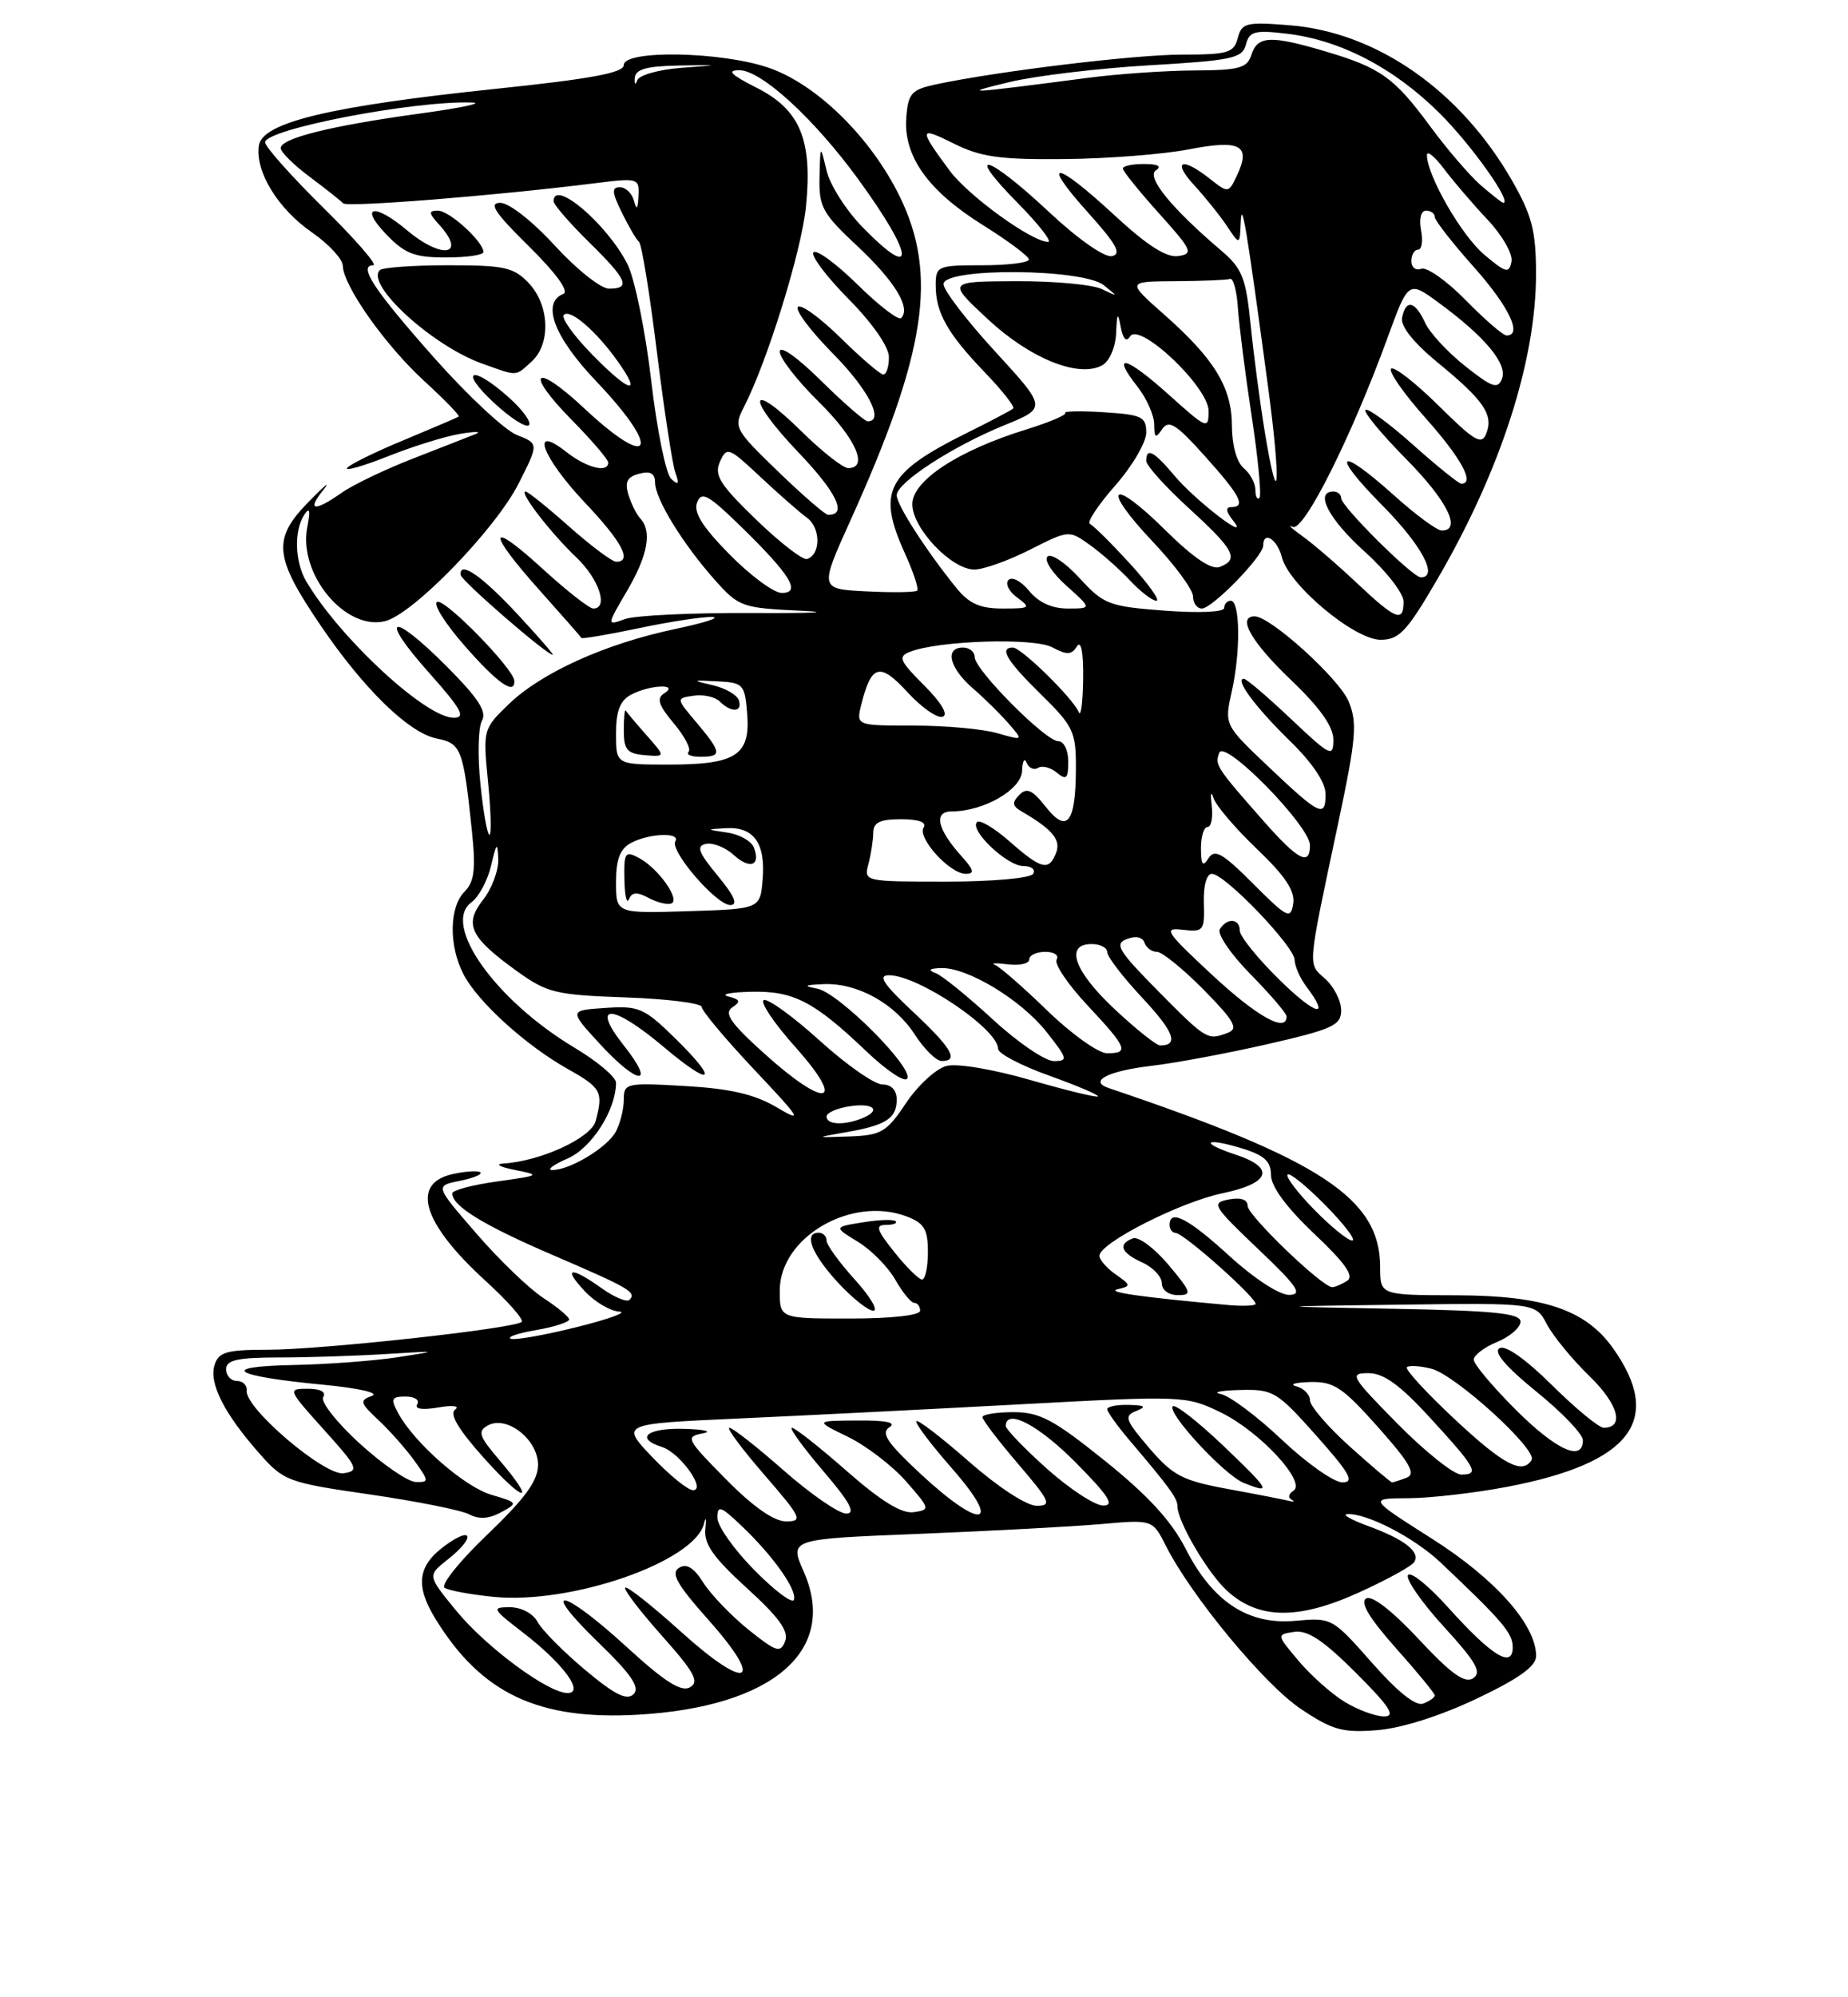 <?xml version="1.0" encoding="UTF-8" standalone="no"?>
<!DOCTYPE svg PUBLIC "-//W3C//DTD SVG 1.1//EN" "http://www.w3.org/Graphics/SVG/1.1/DTD/svg11.dtd" >
<svg xmlns="http://www.w3.org/2000/svg" xmlns:xlink="http://www.w3.org/1999/xlink" version="1.1" viewBox="0 0 237 256">
 <g >
 <path fill="currentColor"
d=" M 189.36 217.73 C 194.82 215.14 197.00 213.57 197.00 212.25 C 197.00 208.26 191.79 202.39 183.66 197.23 C 175.50 192.05 175.50 192.05 180.66 192.03 C 183.50 192.01 189.21 191.35 193.34 190.56 C 209.18 187.53 213.40 181.99 206.86 172.80 C 203.34 167.86 197.97 166.05 186.75 166.02 C 177.00 166.00 177.00 166.00 177.00 162.40 C 177.00 153.63 169.47 148.66 142.19 139.46 C 139.56 138.57 142.07 137.27 147.68 136.61 C 150.83 136.24 157.59 134.97 162.70 133.80 C 170.93 131.91 172.00 131.41 172.00 129.49 C 172.00 128.29 171.08 126.48 169.96 125.47 C 167.69 123.41 167.59 124.50 171.67 105.27 C 173.92 94.63 174.09 92.63 172.96 89.91 C 171.75 86.99 162.93 79.00 160.91 79.00 C 158.60 79.00 160.47 82.29 165.50 87.09 C 169.27 90.69 171.00 93.12 171.00 94.81 C 171.00 97.12 170.63 96.94 165.56 92.15 C 162.57 89.32 159.85 87.00 159.52 87.00 C 158.30 87.00 161.00 90.65 165.42 94.96 C 168.32 97.78 170.00 100.29 170.00 101.79 C 170.00 104.88 169.27 104.53 162.60 98.20 C 157.01 92.90 157.01 92.90 157.98 88.58 C 159.12 83.52 159.04 77.00 157.84 77.00 C 157.38 77.00 157.00 77.42 157.00 77.92 C 157.00 78.46 153.78 78.60 149.37 78.27 C 142.21 77.73 141.54 77.47 138.45 74.10 C 136.64 72.12 134.79 70.88 134.33 71.34 C 133.87 71.79 134.97 73.48 136.77 75.08 C 140.03 78.00 140.03 78.00 136.93 78.00 C 134.91 78.00 133.18 77.21 132.00 75.75 C 130.99 74.51 129.80 73.87 129.34 74.33 C 128.88 74.79 129.38 75.80 130.44 76.58 C 132.24 77.90 132.11 78.00 128.59 78.00 C 125.68 78.00 124.28 77.37 122.64 75.35 C 118.75 70.53 115.00 64.72 115.00 63.48 C 115.00 61.86 122.15 57.21 128.84 54.49 C 134.25 52.28 134.25 52.28 127.63 45.06 C 123.98 41.09 121.00 37.20 121.00 36.42 C 121.00 34.28 138.87 34.40 141.56 36.56 C 143.43 38.06 143.43 38.07 141.32 37.06 C 140.11 36.47 135.16 36.02 130.32 36.04 C 121.50 36.08 121.50 36.08 126.66 40.89 C 132.10 45.96 138.37 48.49 141.37 46.81 C 142.29 46.30 143.06 44.50 143.14 42.70 C 143.25 40.08 143.36 39.94 143.73 41.91 C 144.02 43.45 144.45 43.89 144.92 43.13 C 146.12 41.20 155.00 49.61 155.00 52.68 C 155.00 55.08 154.79 54.99 149.86 50.56 C 144.38 45.64 142.40 45.15 145.89 49.58 C 147.05 51.06 148.01 53.22 148.02 54.38 C 148.03 56.14 148.21 56.24 149.05 55.00 C 149.89 53.76 150.85 54.37 154.53 58.47 C 159.11 63.57 159.84 65.00 157.88 65.00 C 157.15 65.00 157.23 65.59 158.13 66.71 C 160.53 69.71 153.38 64.24 150.64 60.99 C 147.99 57.83 147.00 57.31 147.00 59.07 C 147.00 59.66 149.47 62.41 152.50 65.17 C 158.33 70.50 158.95 71.70 156.42 72.67 C 155.37 73.07 153.04 71.50 149.45 67.95 C 142.46 61.04 141.10 62.30 147.84 69.43 C 150.68 72.43 153.00 75.58 153.00 76.44 C 153.00 77.30 153.51 78.00 154.13 78.00 C 155.46 78.00 162.00 71.29 162.00 69.93 C 162.00 67.98 163.81 69.11 164.39 71.41 C 165.28 74.97 173.69 82.00 177.05 82.00 C 179.44 82.00 180.42 80.96 184.33 74.25 C 192.44 60.34 197.01 46.20 196.99 35.04 C 196.98 29.58 196.47 27.62 193.91 23.14 C 187.30 11.62 176.59 4.14 165.42 3.24 C 159.81 2.79 159.25 2.93 158.74 4.88 C 158.25 6.77 157.47 7.00 151.63 7.00 C 145.52 7.00 128.01 9.12 120.00 10.82 C 116.90 11.49 116.47 11.96 116.23 15.04 C 115.84 19.98 118.99 24.43 125.96 28.79 C 129.23 30.83 131.93 32.84 131.95 33.25 C 131.98 33.66 129.30 34.00 126.00 34.00 C 120.23 34.00 120.00 34.10 120.00 36.57 C 120.00 40.07 121.51 42.75 126.30 47.73 C 128.54 50.06 130.18 52.14 129.94 52.36 C 129.70 52.58 127.03 53.99 124.00 55.49 C 113.67 60.62 112.45 62.98 116.04 70.90 C 117.14 73.32 117.85 75.48 117.63 75.70 C 117.41 75.92 114.50 75.97 111.16 75.80 C 105.09 75.50 105.09 75.50 109.06 66.72 C 118.77 45.25 120.30 35.22 115.39 25.19 C 111.68 17.60 104.71 10.77 98.54 8.67 C 92.46 6.60 80.00 6.37 80.00 8.34 C 80.00 9.33 75.76 10.12 63.54 11.39 C 42.30 13.61 33.61 15.69 33.19 18.68 C 32.72 22.00 35.65 26.78 40.01 29.79 C 42.16 31.28 43.94 33.20 43.96 34.05 C 44.03 36.65 49.39 44.24 54.41 48.84 C 57.02 51.23 59.01 53.28 58.83 53.40 C 58.65 53.52 55.46 54.88 51.74 56.43 C 48.02 57.97 44.76 59.58 44.50 60.00 C 44.25 60.41 46.61 59.73 49.77 58.48 C 52.92 57.22 57.08 55.93 59.00 55.61 C 60.92 55.29 61.83 55.30 61.00 55.63 C 60.17 55.96 56.58 57.37 53.00 58.76 C 49.42 60.15 45.31 62.12 43.85 63.14 C 40.27 65.65 39.30 65.48 41.50 62.75 C 42.49 61.51 41.62 62.23 39.55 64.35 C 34.91 69.10 35.14 71.37 41.10 80.14 C 46.63 88.29 52.42 93.93 55.98 94.65 C 59.17 95.28 59.42 95.96 60.53 106.60 C 61.03 111.43 60.83 113.02 59.58 114.28 C 57.61 116.25 57.54 121.22 59.44 124.87 C 61.25 128.39 67.41 133.98 72.82 137.02 C 77.12 139.43 77.39 139.94 76.39 143.69 C 75.80 145.86 69.36 148.83 64.57 149.13 C 63.43 149.20 64.08 149.57 66.00 149.95 C 69.37 150.61 69.29 150.66 63.75 151.43 C 60.59 151.87 58.00 152.56 58.00 152.96 C 58.00 154.59 61.98 157.03 70.84 160.84 C 80.75 165.10 81.69 165.64 80.72 166.61 C 80.39 166.94 78.78 166.27 77.15 165.11 C 73.15 162.26 72.13 162.45 75.00 165.50 C 76.29 166.88 78.28 168.05 79.42 168.11 C 80.57 168.17 78.12 169.06 74.00 170.09 C 69.88 171.12 66.05 171.80 65.50 171.59 C 64.95 171.38 66.41 170.88 68.75 170.48 C 71.09 170.08 72.99 169.46 72.99 169.12 C 72.98 168.78 71.50 167.55 69.70 166.38 C 67.90 165.21 64.03 161.50 61.11 158.12 C 55.79 151.99 55.79 151.99 58.93 151.36 C 60.66 151.02 61.86 150.53 61.61 150.27 C 61.35 150.02 59.76 150.11 58.07 150.48 C 52.61 151.68 54.18 156.80 62.29 164.19 C 65.13 166.78 67.20 169.13 66.90 169.43 C 66.05 170.28 41.22 173.00 34.32 173.00 C 29.07 173.00 28.04 173.29 27.52 174.95 C 26.78 177.28 28.73 181.15 33.21 186.23 C 36.39 189.84 36.86 190.02 47.45 191.55 C 53.47 192.43 59.21 193.57 60.20 194.11 C 61.42 194.76 62.73 194.67 64.25 193.84 C 66.46 192.64 66.43 192.60 63.05 191.60 C 59.56 190.59 53.09 184.91 51.04 181.08 C 50.08 179.28 50.21 179.00 52.02 179.00 C 53.18 179.00 53.84 179.44 53.51 179.98 C 53.13 180.60 54.15 180.75 56.20 180.40 C 58.06 180.08 59.01 180.20 58.37 180.67 C 57.60 181.23 58.79 183.24 62.12 186.94 C 67.33 192.75 68.92 192.84 63.96 187.04 C 61.44 184.09 61.23 183.45 62.55 182.71 C 64.98 181.35 69.00 184.50 69.00 187.75 C 69.00 189.78 67.37 192.02 62.51 196.68 C 58.93 200.09 56.47 203.17 57.03 203.52 C 57.59 203.87 60.40 204.38 63.28 204.67 C 73.26 205.67 89.09 200.17 90.29 195.28 C 90.53 194.30 90.60 194.62 90.46 195.98 C 90.25 197.89 91.48 199.63 95.77 203.54 C 99.90 207.29 101.19 209.08 100.69 210.36 C 100.10 211.91 99.56 211.74 95.99 208.88 C 93.78 207.10 91.18 204.39 90.21 202.87 C 88.98 200.92 88.05 200.35 87.07 200.96 C 85.99 201.63 86.83 203.11 90.84 207.61 C 98.19 215.86 95.91 216.88 87.36 209.17 C 83.64 205.81 80.41 203.26 80.18 203.49 C 79.95 203.72 82.07 206.50 84.89 209.66 C 89.08 214.37 89.73 215.57 88.48 216.27 C 87.35 216.90 85.22 215.54 80.33 211.06 C 72.07 203.50 68.99 203.01 76.72 210.50 C 80.98 214.62 82.11 216.29 81.26 217.14 C 80.40 218.00 78.84 217.22 75.03 214.03 C 72.24 211.69 69.49 208.92 68.94 207.88 C 68.36 206.80 66.85 206.00 65.39 206.00 C 63.01 206.00 63.12 206.21 67.07 209.25 C 72.22 213.21 75.02 217.00 72.79 217.00 C 70.29 217.00 62.35 211.13 58.50 206.44 C 54.81 201.94 54.81 201.94 57.41 199.89 C 61.04 197.04 60.66 195.45 57.00 198.16 C 53.55 200.71 53.24 203.25 55.85 207.50 C 61.72 217.05 69.01 220.50 81.80 219.78 C 99.14 218.79 107.54 211.54 103.07 201.43 C 101.23 197.26 101.23 197.26 117.86 196.60 C 127.01 196.23 137.50 195.67 141.16 195.35 C 147.82 194.76 147.82 194.76 149.52 198.13 C 152.76 204.56 162.16 215.92 166.82 219.03 C 170.87 221.75 172.18 222.11 176.61 221.76 C 179.72 221.52 184.70 219.94 189.36 217.73 Z  M 144.92 72.25 C 142.53 69.64 140.22 67.35 139.78 67.16 C 139.34 66.98 140.79 64.78 142.99 62.27 C 145.20 59.77 147.00 56.70 147.00 55.45 C 147.00 53.42 146.45 53.15 141.58 52.84 C 138.60 52.65 136.36 52.70 136.60 52.93 C 136.84 53.17 134.57 54.13 131.57 55.06 C 122.88 57.75 117.00 61.61 117.00 64.62 C 117.00 67.72 122.02 73.00 124.96 73.00 C 126.12 73.00 129.32 71.86 132.08 70.46 C 137.08 67.93 137.09 67.93 139.79 69.86 C 141.28 70.93 143.59 72.97 144.92 74.40 C 146.26 75.83 147.78 77.00 148.30 77.00 C 148.83 77.00 147.30 74.86 144.92 72.25 Z  M 172.46 218.14 C 170.78 217.12 168.13 214.76 166.55 212.89 C 163.69 209.50 163.69 209.50 166.00 209.16 C 167.70 208.91 169.75 210.27 173.89 214.41 C 178.26 218.78 179.04 220.00 177.49 220.00 C 176.40 219.99 174.13 219.16 172.46 218.14 Z  M 175.94 213.11 C 170.89 207.38 170.78 207.32 166.16 207.74 C 160.08 208.31 155.51 205.31 152.04 198.48 C 150.24 194.96 147.22 191.67 141.72 187.25 C 135.11 181.94 133.35 181.00 129.97 181.00 C 127.79 181.00 126.00 181.29 126.00 181.64 C 126.00 182.00 128.06 184.70 130.58 187.64 C 134.70 192.46 134.93 193.00 132.94 193.00 C 131.67 193.00 127.98 190.59 124.32 187.38 C 120.79 184.28 117.73 181.93 117.52 182.15 C 117.30 182.37 119.38 185.12 122.14 188.27 C 128.68 195.73 125.86 196.16 118.06 188.91 C 113.77 184.92 112.93 183.66 114.06 182.94 C 115.02 182.33 113.68 182.04 110.00 182.07 C 104.50 182.10 104.50 182.10 108.74 184.16 C 111.07 185.29 114.42 187.85 116.19 189.86 C 119.29 193.39 119.32 193.51 117.18 193.82 C 115.65 194.04 113.02 192.43 108.62 188.57 C 105.13 185.51 101.96 183.00 101.56 183.00 C 101.17 183.00 102.96 185.47 105.54 188.50 C 109.00 192.54 109.79 194.00 108.53 194.00 C 107.58 194.00 103.99 191.53 100.54 188.50 C 97.10 185.47 93.95 183.00 93.54 183.00 C 93.13 183.00 95.14 185.70 98.00 189.00 C 102.79 194.53 103.01 195.00 100.81 195.00 C 99.26 195.00 96.58 193.13 93.09 189.59 C 88.02 184.45 87.86 184.15 90.12 183.72 C 91.43 183.48 90.36 183.21 87.75 183.14 C 82.98 183.00 81.35 184.34 84.91 185.47 C 87.21 186.20 90.64 191.00 88.87 191.00 C 88.22 191.00 85.87 189.09 83.64 186.75 C 79.60 182.50 79.60 182.50 94.55 181.82 C 102.77 181.45 119.08 180.63 130.78 180.00 C 151.74 178.87 152.13 178.89 156.53 181.02 C 161.54 183.44 167.62 190.00 165.87 191.08 C 165.27 191.45 165.16 191.96 165.64 192.22 C 166.11 192.47 165.92 192.53 165.22 192.35 C 164.51 192.18 160.99 191.49 157.38 190.83 C 151.64 189.77 150.41 189.13 147.38 185.59 C 144.30 181.99 144.12 181.48 145.71 180.85 C 147.09 180.30 146.87 180.12 144.75 180.07 C 143.24 180.03 142.00 180.28 142.00 180.62 C 142.00 180.96 143.24 182.69 144.75 184.48 C 150.01 190.67 151.00 192.03 151.00 193.05 C 151.00 194.99 154.81 201.50 157.30 203.83 C 161.30 207.56 166.41 207.66 174.13 204.18 C 177.78 202.53 181.04 200.75 181.37 200.21 C 182.18 198.90 180.13 197.30 175.39 195.57 C 173.25 194.78 172.08 194.11 172.78 194.07 C 175.29 193.93 181.37 197.08 184.74 200.26 C 192.71 207.80 194.00 209.31 194.00 211.14 C 194.00 213.91 191.31 212.25 185.69 206.00 C 183.19 203.22 180.89 201.37 180.57 201.89 C 180.25 202.40 182.32 205.38 185.17 208.50 C 189.31 213.03 190.07 214.35 188.93 215.10 C 187.86 215.81 186.11 214.56 181.94 210.09 C 178.51 206.42 175.93 204.43 175.20 204.88 C 174.39 205.38 175.62 207.42 179.00 211.22 C 181.75 214.30 184.00 217.04 184.00 217.30 C 184.00 217.57 183.34 218.04 182.52 218.35 C 181.57 218.72 179.24 216.86 175.94 213.11 Z  M 156.92 185.34 C 153.66 182.23 150.73 179.94 150.41 180.25 C 149.61 181.05 157.01 189.05 159.47 190.05 C 163.17 191.55 162.90 191.05 156.92 185.34 Z  M 96.74 201.24 C 94.13 198.60 92.00 195.58 92.00 194.53 C 92.00 192.88 92.42 193.02 95.09 195.56 C 99.15 199.42 102.24 203.78 101.82 205.04 C 101.63 205.60 99.35 203.89 96.74 201.24 Z  M 134.23 188.22 C 131.33 185.62 128.97 183.16 128.98 182.75 C 129.04 180.47 133.24 182.68 138.00 187.50 C 142.20 191.75 142.99 192.99 141.47 192.97 C 140.38 192.95 137.13 190.81 134.23 188.22 Z  M 46.14 185.03 C 43.20 182.35 41.09 179.67 41.45 179.08 C 41.86 178.41 41.10 178.00 39.47 178.00 C 36.86 178.00 36.90 178.09 41.54 183.25 C 45.90 188.08 46.10 188.53 44.07 188.83 C 41.64 189.19 31.39 180.47 31.64 178.25 C 31.72 177.56 31.15 177.00 30.39 177.00 C 29.62 177.00 29.00 176.32 29.00 175.50 C 29.00 174.32 30.42 174.00 35.75 173.99 C 39.46 173.99 45.65 173.79 49.50 173.55 C 56.30 173.13 56.34 173.14 51.00 173.96 C 47.98 174.42 41.90 174.88 37.50 174.96 C 27.89 175.16 29.83 176.38 41.50 177.49 C 46.00 177.92 48.71 178.54 47.70 178.91 C 46.08 179.50 46.16 179.80 48.55 182.03 C 50.00 183.39 52.08 185.74 53.17 187.25 C 55.03 189.85 55.04 190.00 53.32 189.95 C 52.32 189.93 49.09 187.71 46.14 185.03 Z  M 164.41 184.55 C 161.24 181.55 157.71 178.91 156.57 178.68 C 155.43 178.46 156.53 178.22 159.00 178.16 C 163.29 178.05 163.75 178.33 168.82 184.02 C 173.12 188.85 173.76 190.00 172.16 190.00 C 171.07 190.00 167.59 187.55 164.41 184.55 Z  M 173.11 185.41 C 170.30 182.88 168.00 180.21 168.00 179.48 C 168.00 178.75 167.21 177.94 166.25 177.69 C 165.29 177.44 166.07 177.19 168.00 177.14 C 171.06 177.06 172.16 177.79 176.73 182.92 C 180.83 187.53 181.62 188.93 180.40 189.40 C 179.54 189.73 178.70 190.00 178.53 190.00 C 178.36 190.00 175.92 187.93 173.11 185.41 Z  M 179.24 182.50 C 173.24 176.41 173.00 176.00 175.49 176.00 C 177.44 176.00 179.53 177.50 183.32 181.63 C 189.33 188.18 189.79 189.00 187.41 189.00 C 186.44 189.00 182.77 186.07 179.24 182.50 Z  M 186.51 181.86 C 182.90 178.48 180.16 175.50 180.43 175.24 C 180.69 174.98 182.10 175.06 183.56 175.43 C 186.64 176.20 197.22 185.83 196.42 187.13 C 195.24 189.04 192.79 187.73 186.51 181.86 Z  M 194.35 180.65 C 191.41 177.71 189.00 174.84 189.00 174.27 C 189.00 173.71 190.35 172.68 192.00 172.00 C 193.65 171.32 195.00 170.15 195.00 169.40 C 195.00 168.33 191.60 167.99 178.75 167.75 C 162.50 167.45 162.50 167.45 179.72 167.22 C 196.95 167.00 196.95 167.00 198.39 169.75 C 199.19 171.26 201.64 174.24 203.84 176.38 C 207.54 179.96 208.38 183.00 205.67 183.00 C 205.06 183.00 202.07 180.54 199.03 177.53 C 195.61 174.15 193.04 172.35 192.30 172.81 C 191.51 173.30 193.12 175.19 197.05 178.38 C 200.32 181.02 203.00 183.82 203.00 184.60 C 203.00 187.43 199.56 185.86 194.35 180.65 Z  M 100.00 165.42 C 100.00 158.58 109.19 153.22 116.29 155.92 C 118.53 156.77 119.00 157.56 119.00 160.48 C 119.00 162.41 118.66 164.00 118.25 164.00 C 117.84 164.00 116.24 162.42 114.71 160.50 C 112.41 157.62 112.22 157.00 113.62 157.00 C 114.56 157.00 115.12 156.79 114.86 156.53 C 114.61 156.27 112.71 156.33 110.66 156.67 C 106.92 157.27 106.92 157.27 110.02 159.16 C 111.72 160.19 113.88 162.38 114.81 164.01 C 115.74 165.65 116.84 166.99 117.25 166.99 C 117.66 167.00 118.00 167.45 118.00 168.00 C 118.00 168.59 114.33 169.00 109.00 169.00 C 100.00 169.00 100.00 169.00 100.00 165.42 Z  M 109.62 164.00 C 107.63 161.80 106.00 159.55 106.00 159.00 C 106.00 158.45 105.55 158.00 105.00 158.00 C 103.04 158.00 104.05 160.66 107.38 164.30 C 109.25 166.34 111.32 168.00 112.00 168.00 C 112.68 168.00 111.61 166.20 109.62 164.00 Z  M 157.50 167.27 C 146.25 166.25 141.75 165.60 143.34 165.24 C 145.07 164.84 145.05 164.72 143.09 163.35 C 141.94 162.55 141.00 161.47 141.00 160.96 C 141.00 159.33 151.33 154.08 156.75 152.95 C 162.93 151.66 163.60 149.68 158.43 147.98 C 153.74 146.43 154.52 145.73 159.30 147.20 C 162.15 148.07 163.00 148.86 163.00 150.61 C 163.00 152.07 164.98 154.76 168.53 158.12 C 172.51 161.88 173.70 163.57 172.78 164.16 C 172.08 164.60 171.21 164.98 170.86 164.98 C 169.60 165.01 160.00 155.79 160.00 154.55 C 160.00 153.74 159.11 153.45 157.58 153.74 C 155.31 154.17 155.54 154.56 161.33 160.07 C 166.41 164.89 167.12 165.94 165.33 165.97 C 164.09 165.99 160.82 163.86 157.69 161.00 C 152.40 156.16 150.00 154.92 150.00 157.00 C 150.00 157.55 150.34 158.01 150.75 158.02 C 151.85 158.05 161.59 166.75 161.00 167.18 C 160.72 167.38 159.15 167.42 157.50 167.27 Z  M 149.85 162.11 C 148.05 159.97 146.00 158.45 145.29 158.72 C 143.32 159.48 143.74 160.56 146.50 161.82 C 147.88 162.44 149.00 163.64 149.00 164.48 C 149.00 165.35 149.88 166.00 151.06 166.00 C 152.92 166.00 152.81 165.64 149.85 162.11 Z  M 168.52 155.02 C 166.38 152.83 164.85 150.81 165.13 150.54 C 165.40 150.27 167.60 152.06 170.02 154.52 C 172.44 156.98 173.96 159.00 173.41 159.00 C 172.86 159.00 170.66 157.21 168.52 155.02 Z  M 72.79 148.49 C 75.88 147.15 79.00 142.26 79.00 138.77 C 79.00 138.05 76.60 136.03 73.67 134.28 C 63.51 128.20 56.61 118.47 60.46 115.65 C 61.40 114.96 62.54 112.85 62.98 110.95 C 63.68 107.98 63.81 107.86 63.90 110.12 C 63.95 111.55 63.08 113.90 61.96 115.32 C 59.48 118.48 60.26 120.13 66.33 124.50 C 70.17 127.26 71.28 127.53 80.25 127.84 C 85.61 128.03 90.00 128.59 90.00 129.07 C 90.00 129.56 93.02 133.16 96.70 137.07 C 102.77 143.50 103.04 143.96 99.58 141.91 C 96.77 140.26 93.66 139.53 87.87 139.20 C 80.30 138.76 80.00 138.83 80.00 140.94 C 80.00 142.14 79.54 144.00 78.97 145.06 C 77.88 147.09 72.99 150.03 70.80 149.96 C 70.08 149.94 70.98 149.28 72.79 148.49 Z  M 80.00 134.00 C 75.66 128.52 78.49 128.61 85.08 134.16 C 91.32 139.43 92.35 138.74 86.63 133.13 C 82.62 129.19 81.95 128.90 77.64 129.19 C 72.98 129.50 72.98 129.50 76.88 133.75 C 81.81 139.13 84.22 139.33 80.00 134.00 Z  M 108.50 145.12 C 113.62 144.24 115.00 143.35 115.00 140.94 C 115.00 139.73 114.31 139.00 113.17 139.00 C 112.16 139.00 108.56 136.49 105.17 133.42 C 101.78 130.35 98.54 127.99 97.97 128.18 C 97.40 128.37 99.23 131.11 102.05 134.26 C 108.65 141.67 105.94 142.18 98.00 135.02 C 93.71 131.16 92.81 129.86 93.90 129.13 C 95.03 128.38 94.93 128.11 93.40 127.72 C 92.35 127.45 93.65 127.18 96.29 127.12 C 101.76 126.98 104.39 128.34 111.13 134.77 C 113.68 137.20 116.03 138.77 116.35 138.25 C 117.19 136.88 107.56 127.24 104.82 126.72 C 102.97 126.36 103.12 126.25 105.60 126.14 C 109.92 125.95 114.72 128.59 117.31 132.59 C 118.51 134.45 120.06 135.98 120.75 135.99 C 123.04 136.01 122.05 134.32 117.04 129.64 C 113.27 126.11 112.55 125.00 114.01 125.00 C 117.77 125.00 128.00 131.90 128.00 134.43 C 128.00 135.03 130.95 136.58 134.56 137.87 C 138.16 139.16 140.97 140.36 140.80 140.53 C 140.63 140.70 136.74 139.75 132.15 138.43 C 127.45 137.07 122.75 136.27 121.40 136.62 C 120.07 136.95 117.74 139.08 116.21 141.36 C 113.70 145.12 113.02 145.51 108.97 145.66 C 104.50 145.82 104.50 145.82 108.50 145.12 Z  M 106.00 143.11 C 106.00 142.63 107.35 142.03 109.00 141.79 C 112.17 141.32 113.09 142.37 110.42 143.39 C 108.13 144.27 106.00 144.14 106.00 143.11 Z  M 127.31 130.65 C 124.11 127.71 120.83 125.04 120.00 124.73 C 118.97 124.34 119.17 124.13 120.66 124.08 C 124.03 123.96 130.92 128.11 134.19 132.24 C 136.93 135.70 137.01 136.00 135.14 136.00 C 134.03 136.00 130.50 133.59 127.31 130.65 Z  M 134.32 129.54 C 131.23 126.54 128.20 123.90 127.60 123.67 C 126.99 123.44 127.74 123.41 129.25 123.60 C 130.76 123.79 132.00 123.51 132.00 122.97 C 132.00 122.44 132.93 122.00 134.06 122.00 C 135.19 122.00 135.84 122.44 135.51 122.99 C 135.17 123.53 136.95 126.17 139.45 128.84 C 144.57 134.31 144.85 135.00 141.98 135.00 C 140.87 135.00 137.42 132.54 134.32 129.54 Z  M 142.96 129.36 C 137.75 124.49 136.51 121.00 140.00 121.00 C 141.10 121.00 142.00 121.47 142.00 122.04 C 142.00 122.62 144.02 125.25 146.49 127.89 C 150.56 132.24 151.23 134.00 148.79 134.00 C 148.31 134.00 145.68 131.91 142.96 129.36 Z  M 148.54 127.04 C 143.41 121.85 142.88 120.98 144.51 120.36 C 145.64 119.92 146.54 120.11 146.77 120.82 C 146.99 121.47 147.71 122.00 148.37 122.00 C 149.03 122.00 151.73 124.19 154.37 126.86 C 158.27 130.83 158.85 131.84 157.50 132.36 C 154.86 133.38 154.74 133.30 148.54 127.04 Z  M 155.41 124.92 C 149.47 119.39 149.13 118.87 151.69 119.17 C 154.35 119.48 154.49 119.29 154.39 115.75 C 154.32 113.52 154.74 112.00 155.42 112.00 C 157.07 112.00 165.99 121.28 166.03 123.03 C 166.05 123.84 166.72 125.37 167.53 126.44 C 170.74 130.69 168.72 130.15 164.00 125.50 C 161.25 122.79 159.00 120.00 159.00 119.29 C 159.00 117.71 157.37 117.59 156.44 119.10 C 156.07 119.70 157.84 122.30 160.38 124.88 C 162.92 127.46 165.00 129.89 165.00 130.28 C 165.00 132.43 161.20 130.30 155.41 124.92 Z  M 160.72 113.28 C 156.80 109.35 155.78 108.77 154.99 110.00 C 154.25 111.16 154.03 110.88 154.02 108.75 C 154.01 107.24 154.39 106.00 154.86 106.00 C 155.34 106.00 155.58 104.76 155.40 103.25 C 155.22 101.74 155.31 101.29 155.61 102.25 C 155.90 103.21 158.41 106.15 161.17 108.79 C 164.83 112.28 166.10 114.19 165.85 115.82 C 165.53 117.87 165.11 117.67 160.72 113.28 Z  M 79.00 113.07 C 79.00 110.14 79.52 108.79 80.93 108.04 C 83.24 106.80 87.33 106.65 86.61 107.83 C 85.86 109.03 91.87 116.00 93.65 116.00 C 94.69 116.00 94.21 114.87 92.05 112.25 C 89.55 109.23 89.26 108.43 90.55 108.16 C 91.43 107.98 93.02 108.61 94.08 109.57 C 96.18 111.48 97.58 110.96 96.68 108.62 C 96.37 107.81 94.85 106.95 93.31 106.72 C 90.50 106.30 90.50 106.30 93.13 106.15 C 96.66 105.95 98.19 108.08 97.81 112.68 C 97.50 116.50 97.50 116.50 88.25 116.79 C 79.00 117.08 79.00 117.08 79.00 113.07 Z  M 83.14 115.07 C 84.22 115.65 85.54 115.99 86.07 115.81 C 87.33 115.39 84.45 111.31 81.95 109.97 C 80.17 109.02 80.01 109.26 80.08 112.71 C 80.12 114.80 80.38 115.94 80.66 115.26 C 81.03 114.34 81.68 114.29 83.14 115.07 Z  M 111.37 110.75 C 111.70 109.51 111.98 107.71 111.99 106.75 C 112.00 105.41 112.84 105.00 115.56 105.00 C 117.84 105.00 118.88 105.39 118.45 106.07 C 117.63 107.41 121.81 112.00 123.85 112.00 C 125.03 112.00 124.91 111.52 123.32 109.75 C 120.18 106.26 119.69 104.00 122.06 104.00 C 126.15 104.00 131.00 101.21 131.08 98.80 C 131.12 97.54 131.39 97.07 131.66 97.76 C 131.94 98.45 132.60 98.75 133.13 98.42 C 133.66 98.09 134.74 98.37 135.54 99.04 C 136.76 100.04 137.00 99.81 137.00 97.62 C 137.00 96.15 136.44 95.00 135.71 95.00 C 134.09 95.00 125.00 85.85 125.00 84.22 C 125.00 83.55 124.33 83.00 123.50 83.00 C 121.12 83.00 121.75 85.61 124.75 88.21 C 126.26 89.52 128.34 91.57 129.37 92.76 C 131.25 94.93 131.25 94.93 127.88 93.97 C 126.03 93.43 121.20 93.00 117.15 93.00 C 109.78 93.00 109.78 93.00 110.47 90.26 C 111.75 85.15 112.85 84.87 116.38 88.72 C 118.18 90.68 120.21 92.10 120.89 91.87 C 121.65 91.62 120.75 90.08 118.52 87.85 C 115.35 84.68 115.13 84.16 116.71 83.54 C 120.39 82.10 132.60 81.71 134.95 82.97 C 136.82 83.97 137.42 83.95 138.11 82.85 C 138.65 82.01 138.95 83.58 138.91 87.00 C 138.87 90.03 138.62 91.95 138.35 91.28 C 137.64 89.53 130.98 83.00 129.90 83.00 C 128.09 83.00 129.10 84.68 133.50 89.00 C 137.66 93.08 138.00 93.80 137.98 98.46 C 137.96 105.49 136.86 106.90 134.11 103.41 C 132.40 101.23 131.69 100.91 130.72 101.89 C 129.76 102.86 129.82 103.31 131.00 103.99 C 134.94 106.28 136.08 107.63 135.45 109.28 C 134.53 111.68 133.59 111.46 129.50 107.87 C 127.54 106.14 125.65 105.02 125.30 105.37 C 124.28 106.38 129.15 111.00 131.23 111.00 C 132.27 111.00 132.84 111.45 132.50 112.00 C 132.15 112.56 127.28 113.00 121.32 113.00 C 110.86 113.00 110.77 112.98 111.37 110.75 Z  M 162.06 105.25 C 155.97 98.34 155.77 98.04 156.37 96.48 C 157.05 94.70 168.00 105.87 168.00 108.34 C 168.00 111.06 166.49 110.27 162.06 105.25 Z  M 61.61 100.47 C 61.24 96.87 61.33 93.23 61.81 92.37 C 62.47 91.20 61.32 89.46 57.23 85.36 C 50.09 78.22 48.47 78.89 55.05 86.26 C 59.18 90.90 59.78 92.00 58.19 92.00 C 54.62 92.00 43.64 81.87 39.29 74.54 C 37.81 72.06 37.68 68.03 39.01 66.00 C 39.72 64.92 39.83 65.38 39.40 67.61 C 38.25 73.61 44.32 80.89 49.40 79.61 C 52.99 78.71 63.54 67.84 66.51 61.98 C 69.10 56.86 69.10 56.86 66.30 55.76 C 64.76 55.16 60.02 50.74 55.76 45.95 C 47.97 37.17 45.87 34.00 47.87 34.00 C 48.47 34.00 45.59 30.69 41.48 26.64 C 37.37 22.59 34.00 18.81 34.00 18.24 C 34.00 16.56 53.04 12.89 60.50 13.14 C 62.15 13.19 59.14 13.83 53.82 14.56 C 42.44 16.12 36.00 17.72 36.00 18.99 C 36.00 19.49 37.69 21.16 39.75 22.69 C 41.81 24.23 43.73 25.75 44.00 26.06 C 44.47 26.60 63.60 25.08 76.25 23.49 C 81.85 22.79 82.00 22.83 81.88 25.13 C 81.80 26.83 81.64 27.00 81.31 25.75 C 81.06 24.79 80.25 24.00 79.50 24.00 C 78.42 24.00 78.47 24.64 79.75 27.25 C 80.63 29.04 81.62 30.73 81.95 31.00 C 82.29 31.27 83.32 37.61 84.24 45.07 C 85.17 52.54 86.23 59.51 86.61 60.57 C 87.14 62.06 87.01 62.24 86.07 61.37 C 85.40 60.75 84.24 55.07 83.51 48.74 C 82.77 42.41 81.40 35.71 80.47 33.86 C 77.87 28.73 71.00 22.87 71.00 25.79 C 71.00 26.23 73.03 28.57 75.50 31.00 C 80.45 35.86 80.95 37.00 78.10 37.00 C 77.06 37.00 73.94 34.52 71.17 31.50 C 68.31 28.37 65.29 26.00 64.16 26.00 C 62.62 26.00 63.44 27.25 67.84 31.58 C 71.35 35.05 73.02 37.36 72.25 37.67 C 69.39 38.81 71.05 43.20 76.50 48.91 C 84.90 57.72 83.64 60.49 74.94 52.35 C 68.52 46.34 67.16 47.56 73.31 53.81 C 75.89 56.43 78.00 58.89 78.00 59.28 C 78.00 60.67 75.24 59.97 72.63 57.93 C 67.89 54.20 69.50 58.59 75.00 64.41 C 79.78 69.46 81.13 72.00 79.03 72.00 C 78.50 72.00 75.79 69.97 73.00 67.50 C 70.21 65.02 67.69 63.00 67.40 63.00 C 66.52 63.00 70.60 68.29 73.91 71.44 C 76.83 74.21 78.08 78.00 76.08 78.00 C 75.57 78.00 72.65 75.70 69.58 72.90 C 62.56 66.48 62.35 68.00 69.21 75.67 C 72.08 78.88 74.49 81.62 74.56 81.77 C 74.64 81.91 77.95 81.35 81.92 80.52 C 85.88 79.68 90.11 79.04 91.32 79.08 C 92.52 79.13 90.35 79.83 86.50 80.64 C 77.58 82.53 69.40 86.23 65.21 90.29 C 61.96 93.43 61.93 93.54 62.59 100.23 C 62.96 103.95 63.04 107.00 62.77 107.00 C 62.50 107.00 61.97 104.06 61.61 100.47 Z  M 65.96 87.25 C 65.86 85.71 57.15 76.78 56.08 77.14 C 55.47 77.34 57.04 79.87 59.57 82.75 C 63.76 87.55 66.07 89.18 65.96 87.25 Z  M 66.39 78.75 C 61.80 73.81 58.91 71.81 59.07 73.68 C 59.13 74.41 69.93 83.78 70.89 83.94 C 71.10 83.97 69.08 81.64 66.39 78.75 Z  M 65.23 50.92 C 60.53 46.72 58.76 47.36 63.33 51.61 C 65.44 53.57 67.46 54.87 67.83 54.50 C 68.20 54.14 67.03 52.52 65.23 50.92 Z  M 68.17 46.35 C 70.66 44.09 70.49 39.15 67.83 36.31 C 65.90 34.26 64.73 34.00 57.49 34.00 C 53.00 34.00 49.05 34.28 48.70 34.63 C 46.86 36.48 55.46 44.33 61.83 46.60 C 66.48 48.26 66.03 48.28 68.17 46.35 Z  M 62.00 32.31 C 62.00 30.98 57.63 27.00 56.17 27.00 C 54.93 27.00 54.95 27.29 56.35 28.83 C 59.90 32.76 56.67 33.28 52.18 29.50 C 48.02 26.00 46.02 26.37 49.50 30.00 C 51.91 32.52 53.14 33.00 57.19 33.00 C 59.83 33.00 62.00 32.69 62.00 32.31 Z  M 79.00 94.04 C 79.00 91.14 79.52 89.79 80.93 89.04 C 83.33 87.76 87.18 87.60 85.19 88.86 C 84.17 89.51 84.44 90.37 86.41 92.71 C 87.80 94.37 88.66 96.01 88.31 96.36 C 87.95 96.71 88.64 97.00 89.83 97.00 C 92.62 97.00 92.56 96.46 89.35 92.64 C 86.69 89.50 86.69 89.50 88.96 89.17 C 90.21 88.98 91.72 89.32 92.32 89.92 C 93.79 91.39 95.26 91.29 94.75 89.75 C 94.52 89.06 93.02 88.20 91.42 87.83 C 88.67 87.19 88.70 87.16 92.00 87.33 C 95.32 87.49 95.52 87.70 95.82 91.46 C 96.26 96.79 94.40 98.00 85.81 98.00 C 79.00 98.00 79.00 98.00 79.00 94.04 Z  M 82.93 94.25 C 81.59 92.74 80.39 91.31 80.25 91.08 C 80.11 90.85 80.00 91.99 80.00 93.62 C 80.00 96.09 80.43 96.60 82.68 96.79 C 85.36 97.01 85.36 97.01 82.93 94.25 Z  M 80.40 75.76 C 83.09 71.18 83.65 68.10 82.11 66.45 C 81.62 65.93 80.94 64.54 80.58 63.37 C 80.10 61.77 80.44 61.12 81.97 60.72 C 83.41 60.34 84.00 60.67 84.01 61.84 C 84.01 63.94 87.55 69.69 91.68 74.34 C 94.74 77.78 95.17 77.93 102.68 78.28 C 106.98 78.48 104.20 78.61 96.50 78.57 C 88.80 78.53 81.44 78.88 80.15 79.35 C 77.80 80.20 77.80 80.20 80.40 75.76 Z  M 174.00 74.72 C 171.53 72.39 168.38 69.68 167.00 68.70 C 165.62 67.71 165.08 67.19 165.78 67.53 C 167.19 68.22 173.32 55.99 177.96 43.26 C 180.63 35.95 180.63 35.95 184.56 38.84 C 190.44 43.15 193.35 46.65 192.63 48.53 C 192.09 49.92 191.38 49.68 187.91 46.93 C 185.65 45.14 183.33 42.63 182.75 41.34 C 181.48 38.57 180.28 38.32 179.81 40.73 C 179.60 41.82 181.29 43.93 184.39 46.48 C 190.28 51.30 191.55 53.14 190.62 55.54 C 190.02 57.10 189.16 56.60 184.49 51.99 C 181.50 49.03 178.76 46.91 178.40 47.26 C 178.05 47.62 180.06 50.49 182.88 53.65 C 187.41 58.74 189.18 62.00 187.41 62.00 C 187.09 62.00 184.30 59.76 181.23 57.02 C 178.15 54.27 175.41 52.26 175.12 52.54 C 174.84 52.82 177.18 55.64 180.31 58.81 C 185.59 64.15 187.52 68.00 184.90 68.00 C 184.29 68.00 181.54 65.97 178.79 63.50 C 171.60 57.04 170.52 57.95 177.28 64.78 C 182.33 69.88 184.53 74.00 182.22 74.00 C 181.15 74.00 172.00 64.91 172.00 63.85 C 172.00 63.38 171.55 63.00 171.00 63.00 C 168.55 63.00 170.41 66.56 175.00 70.69 C 177.75 73.16 180.00 76.04 180.00 77.09 C 180.00 79.84 179.05 79.47 174.00 74.72 Z  M 93.58 71.08 C 90.08 67.53 88.91 65.66 89.40 64.40 C 89.97 62.92 90.85 63.41 95.11 67.57 C 101.40 73.72 102.79 76.00 100.25 76.00 C 99.25 76.00 96.24 73.78 93.58 71.08 Z  M 96.96 66.59 C 92.30 62.09 91.56 60.90 92.33 59.18 C 93.21 57.22 93.46 57.32 97.51 61.12 C 99.86 63.32 102.55 65.68 103.50 66.37 C 105.27 67.67 105.27 71.09 103.50 71.65 C 102.95 71.82 100.01 69.54 96.96 66.59 Z  M 99.76 60.41 C 94.20 55.03 94.07 54.77 95.40 52.18 C 98.40 46.36 102.79 32.18 103.36 26.50 C 104.22 17.92 102.62 14.07 97.04 11.25 C 93.74 9.59 93.16 9.00 94.81 9.00 C 97.64 9.00 104.40 15.20 110.08 22.99 C 117.28 32.88 117.56 36.23 110.60 29.10 C 108.50 26.95 106.43 23.69 106.00 21.85 C 105.20 18.50 105.20 18.50 105.10 22.71 C 105.01 26.52 105.47 27.36 109.97 31.56 C 114.76 36.05 116.85 39.48 115.57 40.77 C 115.23 41.10 112.72 39.18 110.00 36.50 C 107.28 33.82 104.72 31.94 104.33 32.34 C 103.94 32.73 105.95 35.41 108.81 38.31 C 111.92 41.46 114.00 44.45 114.00 45.78 C 114.00 47.00 113.68 48.00 113.28 48.00 C 112.89 48.00 110.43 45.89 107.81 43.31 C 105.19 40.73 102.72 38.94 102.33 39.34 C 101.94 39.73 103.95 42.41 106.81 45.31 C 111.36 49.91 113.46 54.00 111.28 54.00 C 110.89 54.00 108.19 51.65 105.28 48.78 C 102.23 45.77 100.00 44.20 100.00 45.07 C 100.00 45.90 102.25 48.79 105.00 51.50 C 109.74 56.17 111.45 60.00 108.78 60.00 C 108.12 60.00 105.43 57.89 102.81 55.31 C 95.95 48.55 95.60 50.85 102.40 57.99 C 107.35 63.17 108.71 66.05 106.19 65.98 C 105.81 65.97 102.92 63.46 99.76 60.41 Z  M 161.00 62.79 C 161.00 61.94 160.32 60.68 159.50 60.00 C 158.61 59.26 158.00 57.07 157.99 54.63 C 157.99 49.67 155.76 46.02 149.27 40.29 C 144.50 36.08 144.50 36.08 150.75 36.04 C 154.19 36.02 157.34 35.89 157.75 35.75 C 158.16 35.61 158.62 37.30 158.76 39.50 C 158.91 41.70 159.70 47.95 160.53 53.40 C 161.36 58.84 161.80 63.53 161.52 63.82 C 161.23 64.10 161.00 63.64 161.00 62.79 Z  M 162.19 55.27 C 161.58 51.55 160.77 45.41 160.39 41.62 C 159.78 35.60 159.32 34.42 156.62 32.12 C 150.21 26.67 146.95 22.65 148.25 21.82 C 149.04 21.32 148.49 21.02 146.75 21.02 C 145.24 21.01 144.00 21.27 144.00 21.60 C 144.00 21.93 146.09 24.52 148.64 27.35 C 152.89 32.07 153.09 32.53 151.10 32.82 C 149.59 33.05 147.10 31.45 142.91 27.57 C 135.30 20.53 133.32 20.34 139.54 27.25 C 143.20 31.32 143.89 32.57 142.59 32.83 C 141.63 33.02 138.18 30.60 134.43 27.08 C 126.62 19.77 123.53 18.93 130.50 26.00 C 133.21 28.75 134.97 31.00 134.41 31.00 C 132.33 31.00 124.18 25.10 121.78 21.86 C 117.79 16.46 117.83 16.17 122.28 18.38 C 125.78 20.13 128.21 20.47 136.50 20.39 C 142.00 20.34 149.17 19.78 152.44 19.15 C 159.08 17.86 160.47 18.61 158.64 22.48 C 157.56 24.77 157.53 24.78 155.14 22.90 C 151.54 20.06 150.27 20.61 153.16 23.75 C 154.55 25.26 156.44 27.61 157.35 28.97 C 159.00 31.45 159.00 31.45 159.12 28.47 C 159.25 25.40 159.86 29.08 162.59 49.32 C 164.31 62.04 164.02 66.41 162.19 55.27 Z  M 76.00 45.50 C 73.59 43.05 71.93 40.74 72.31 40.36 C 73.12 39.55 76.43 42.40 79.22 46.31 C 82.39 50.77 80.77 50.36 76.00 45.50 Z  M 187.98 38.48 C 185.54 35.99 182.97 34.18 182.27 34.45 C 181.57 34.72 181.00 34.28 181.00 33.47 C 181.00 32.66 181.39 32.00 181.86 32.00 C 182.34 32.00 182.51 30.88 182.24 29.50 C 181.97 28.04 182.23 27.00 182.88 27.00 C 183.50 27.00 184.00 27.36 184.00 27.80 C 184.00 28.24 186.25 31.13 189.00 34.21 C 193.52 39.28 195.30 43.00 193.21 43.00 C 192.77 43.00 190.42 40.97 187.98 38.48 Z  M 190.36 32.65 C 187.44 30.20 183.00 22.48 183.00 19.88 C 183.00 19.25 183.97 20.03 185.17 21.62 C 186.36 23.20 188.87 26.14 190.76 28.14 C 192.67 30.17 194.04 32.56 193.84 33.54 C 193.54 35.09 193.13 34.98 190.36 32.65 Z  M 189.91 23.75 C 188.49 22.51 185.57 19.12 183.43 16.21 C 178.80 9.93 177.07 8.69 169.99 6.59 C 162.99 4.51 161.27 4.58 160.50 7.00 C 159.95 8.73 158.97 9.00 153.18 9.03 C 149.51 9.05 143.35 9.47 139.50 9.98 C 123.70 12.04 123.03 12.07 129.50 10.51 C 132.80 9.72 140.85 8.75 147.39 8.37 C 158.04 7.75 159.32 7.47 159.78 5.72 C 160.23 4.01 160.91 3.83 165.03 4.32 C 171.91 5.13 178.79 8.71 184.63 14.52 C 188.76 18.63 194.00 26.02 192.78 26.00 C 192.62 25.99 191.34 24.98 189.91 23.75 Z  M 81.41 10.00 C 81.49 8.87 82.89 8.48 87.01 8.40 C 92.50 8.31 92.50 8.31 87.31 8.70 C 84.46 8.92 81.94 9.64 81.72 10.30 C 81.49 10.96 81.35 10.82 81.41 10.00 Z "/>
</g>
</svg>